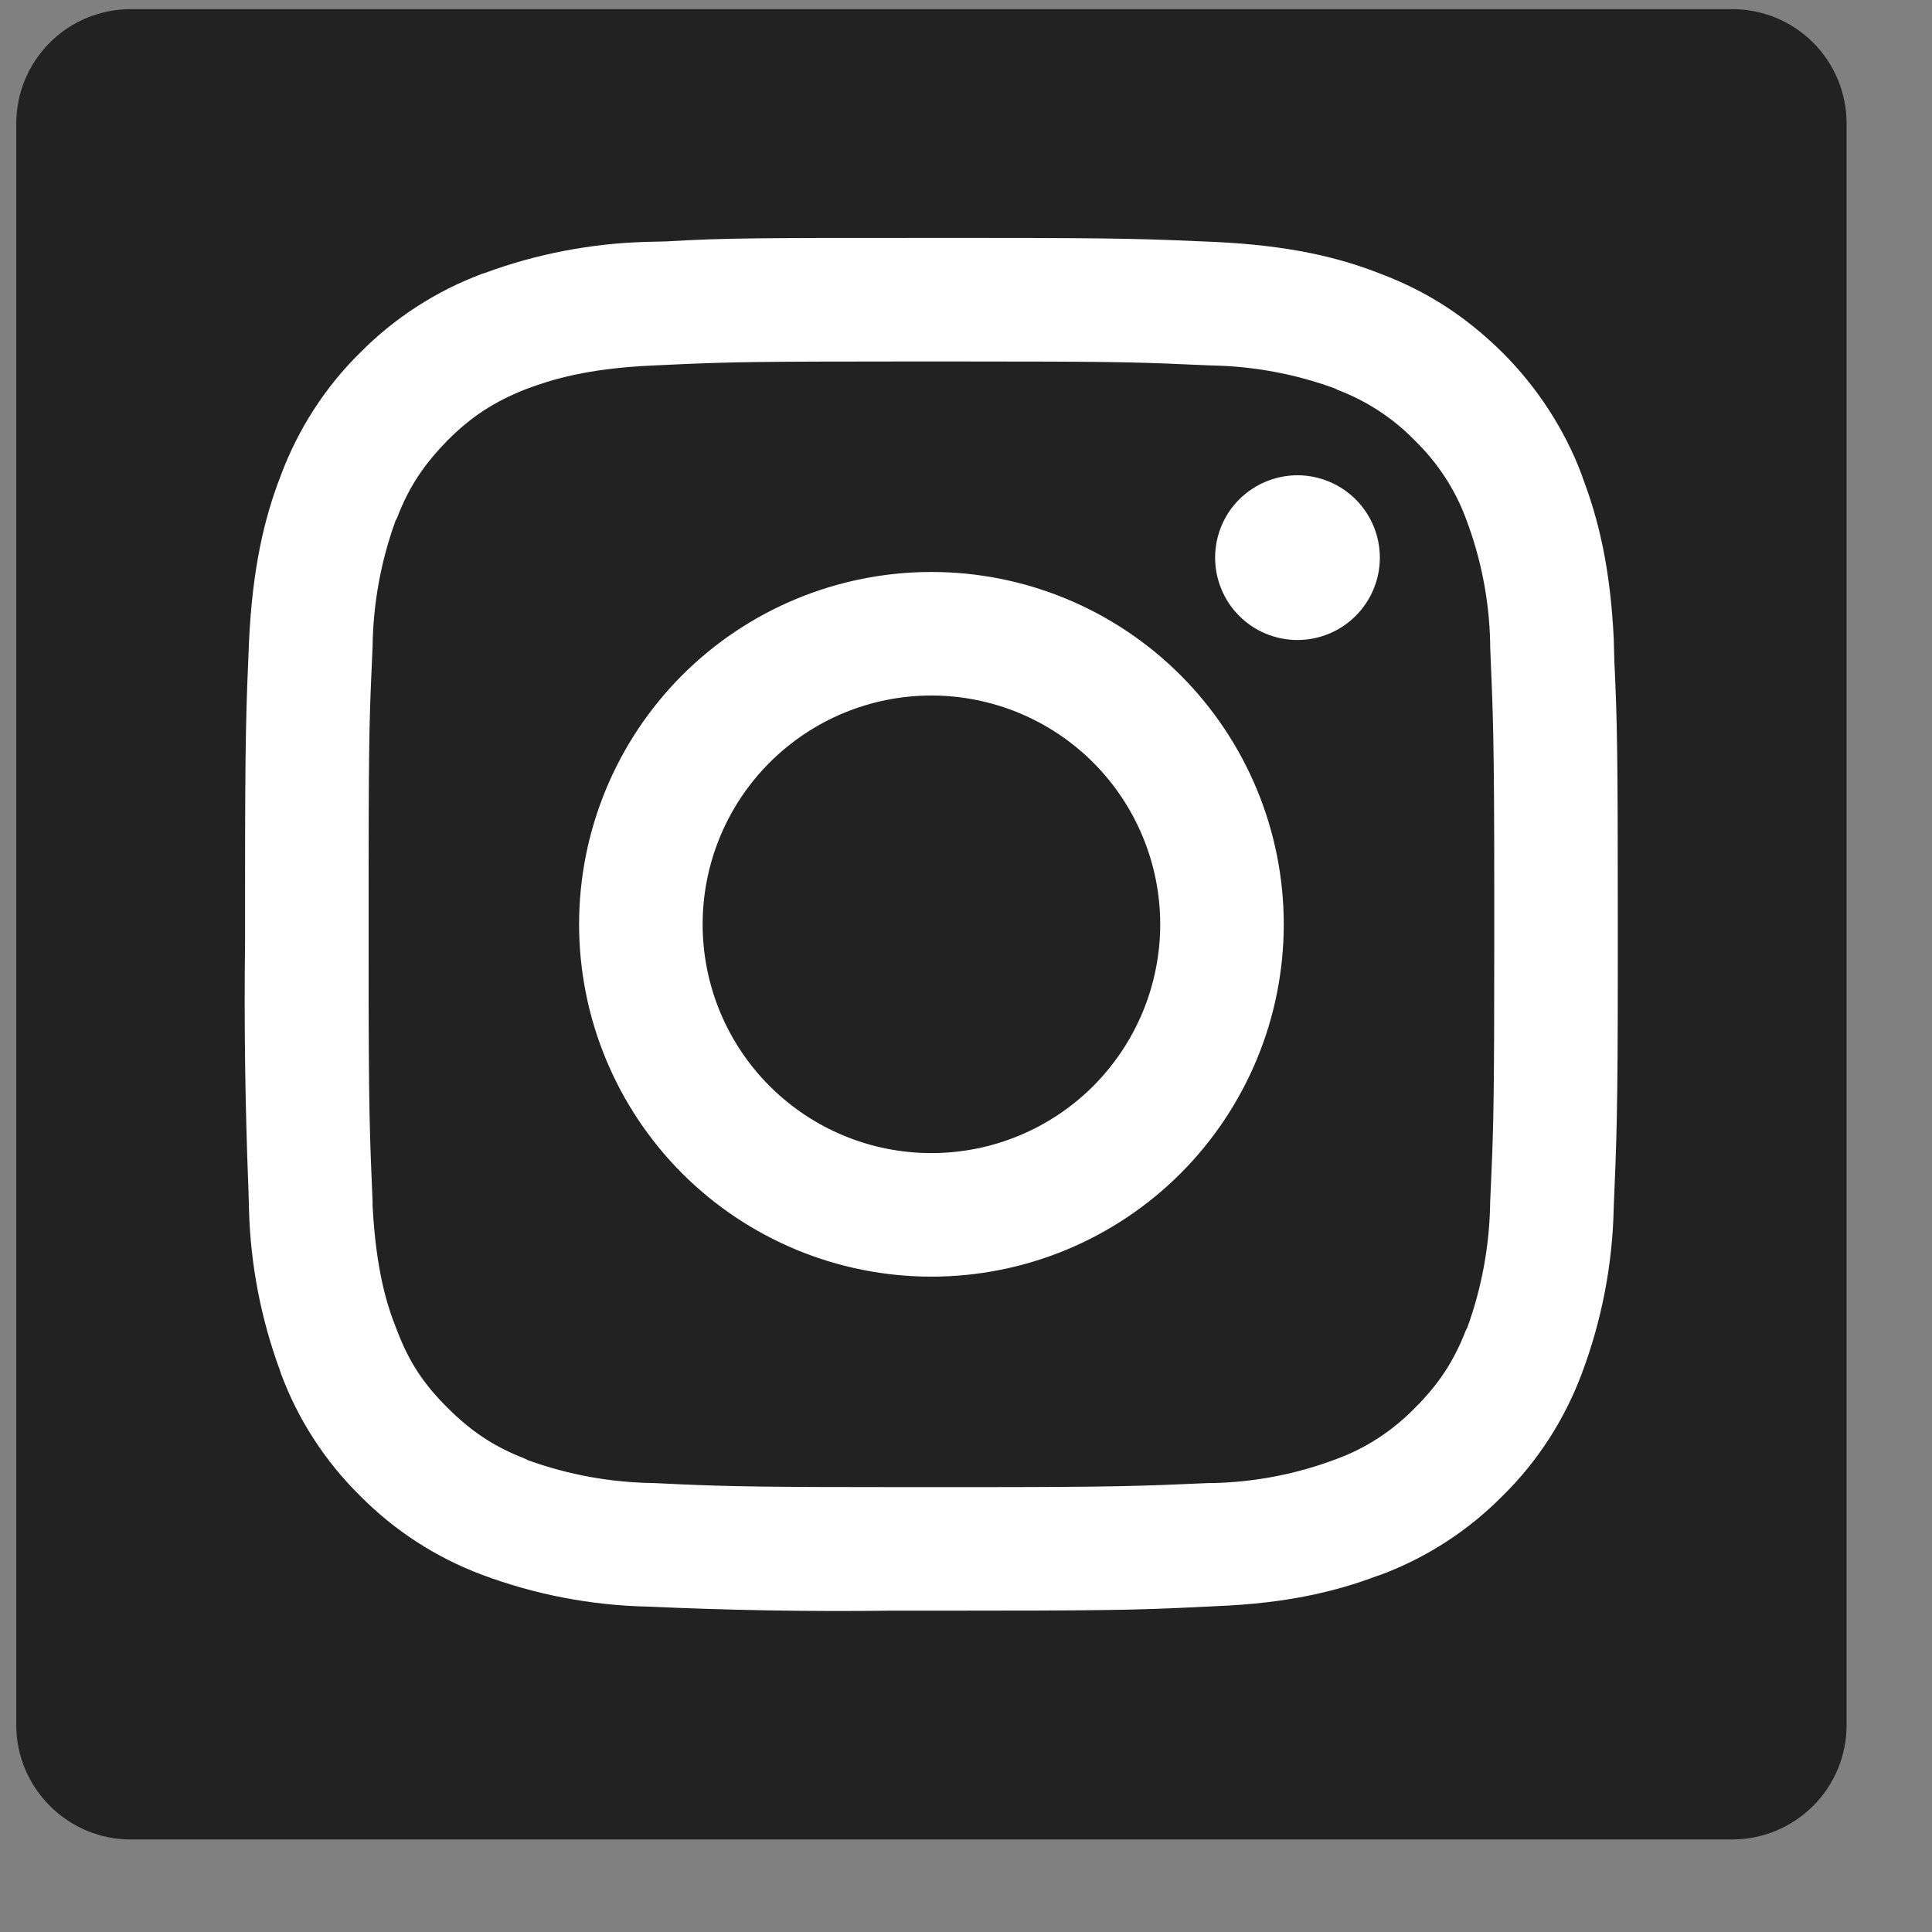 <svg width="19" height="19" viewBox="0 0 19 19" fill="none" xmlns="http://www.w3.org/2000/svg">
<rect x="0" y="0" width="19" height="19" fill="#808080" stroke="none"/>
<g clip-path="url(#clip0_406_4732)">
<path d="M17.035 0.09H1.285C0.987 0.09 0.701 0.208 0.49 0.419C0.279 0.63 0.16 0.916 0.16 1.215L0.16 16.965C0.16 17.584 0.666 18.09 1.285 18.09H17.035C17.334 18.09 17.62 17.971 17.831 17.76C18.042 17.549 18.16 17.263 18.16 16.965V1.215C18.16 0.916 18.042 0.63 17.831 0.419C17.62 0.208 17.334 0.09 17.035 0.09Z" fill="#222222"/>
<path d="M8.996 2.34H9.7C11.05 2.34 11.303 2.351 11.944 2.379C12.664 2.413 13.153 2.525 13.581 2.694C14.025 2.863 14.402 3.099 14.779 3.47C15.116 3.808 15.386 4.219 15.555 4.669L15.566 4.702C15.724 5.119 15.836 5.591 15.87 6.277L15.876 6.502C15.904 7.076 15.91 7.419 15.91 8.977V9.495C15.91 10.957 15.898 11.21 15.87 11.874C15.859 12.434 15.752 12.987 15.555 13.511C15.386 13.961 15.122 14.372 14.779 14.709C14.441 15.052 14.032 15.317 13.581 15.486L13.547 15.497C13.131 15.654 12.653 15.767 11.972 15.795L11.747 15.806C11.173 15.834 10.83 15.84 9.272 15.84H8.755C7.961 15.85 7.168 15.836 6.375 15.8C5.816 15.789 5.262 15.682 4.738 15.486C4.288 15.317 3.878 15.052 3.54 14.709C3.197 14.371 2.932 13.962 2.764 13.511L2.753 13.477C2.567 12.972 2.464 12.44 2.449 11.902L2.443 11.694C2.411 10.881 2.4 10.067 2.41 9.253V8.69C2.41 7.217 2.421 6.969 2.449 6.305C2.483 5.597 2.595 5.107 2.758 4.685L2.764 4.669C2.933 4.219 3.197 3.808 3.54 3.47C3.878 3.128 4.287 2.863 4.738 2.694L4.772 2.683C5.277 2.497 5.809 2.395 6.347 2.379L6.555 2.374C7.129 2.34 7.466 2.34 8.996 2.34ZM9.508 3.555H8.811C7.517 3.555 7.174 3.56 6.668 3.583L6.431 3.594C5.773 3.622 5.419 3.735 5.177 3.825C4.862 3.949 4.637 4.095 4.401 4.331C4.176 4.562 4.024 4.781 3.906 5.09L3.889 5.124C3.745 5.521 3.669 5.94 3.664 6.362L3.653 6.615C3.63 7.121 3.625 7.475 3.625 8.831V9.439C3.625 10.924 3.636 11.154 3.664 11.818V11.857C3.698 12.493 3.805 12.836 3.9 13.072C4.018 13.387 4.165 13.612 4.406 13.849C4.631 14.074 4.856 14.226 5.16 14.344L5.194 14.361C5.591 14.504 6.009 14.58 6.431 14.585L6.685 14.597C7.191 14.619 7.545 14.625 8.901 14.625H9.508C10.993 14.625 11.224 14.614 11.888 14.585H11.927C12.342 14.576 12.753 14.496 13.142 14.349C13.435 14.242 13.699 14.068 13.918 13.843C14.143 13.618 14.295 13.393 14.413 13.089L14.43 13.056C14.574 12.659 14.65 12.24 14.655 11.818L14.666 11.565C14.689 11.059 14.695 10.704 14.695 9.349V8.735C14.695 7.256 14.683 7.025 14.655 6.362V6.322C14.646 5.907 14.566 5.496 14.419 5.107C14.312 4.815 14.138 4.55 13.913 4.331C13.701 4.113 13.443 3.944 13.159 3.836L13.125 3.819C12.736 3.677 12.325 3.601 11.91 3.594L11.651 3.583C11.145 3.56 10.808 3.555 9.514 3.555H9.508ZM9.16 5.625C10.079 5.625 10.96 5.99 11.61 6.64C12.259 7.29 12.625 8.171 12.625 9.09C12.625 10.009 12.259 10.89 11.61 11.54C10.96 12.19 10.079 12.555 9.16 12.555C8.241 12.555 7.359 12.19 6.709 11.54C6.06 10.89 5.695 10.009 5.695 9.09C5.695 8.171 6.06 7.29 6.709 6.64C7.359 5.99 8.241 5.625 9.16 5.625ZM9.16 6.84C8.563 6.84 7.991 7.077 7.569 7.499C7.147 7.921 6.91 8.493 6.91 9.09C6.91 9.687 7.147 10.259 7.569 10.681C7.991 11.103 8.563 11.34 9.16 11.34C9.756 11.34 10.329 11.103 10.751 10.681C11.172 10.259 11.41 9.687 11.41 9.09C11.41 8.493 11.172 7.921 10.751 7.499C10.329 7.077 9.756 6.84 9.16 6.84ZM12.76 4.674C12.974 4.674 13.18 4.76 13.332 4.911C13.484 5.063 13.57 5.269 13.57 5.484C13.57 5.699 13.484 5.905 13.332 6.057C13.18 6.209 12.974 6.294 12.76 6.294C12.545 6.294 12.339 6.209 12.187 6.057C12.035 5.905 11.95 5.699 11.95 5.484C11.95 5.269 12.035 5.063 12.187 4.911C12.339 4.76 12.545 4.674 12.76 4.674Z" fill="white"/>
</g>
<defs>
<clipPath id="clip0_406_4732">
<rect width="18" height="18" fill="white" transform="translate(0.16 0.09)"/>
</clipPath>
</defs>
</svg>
